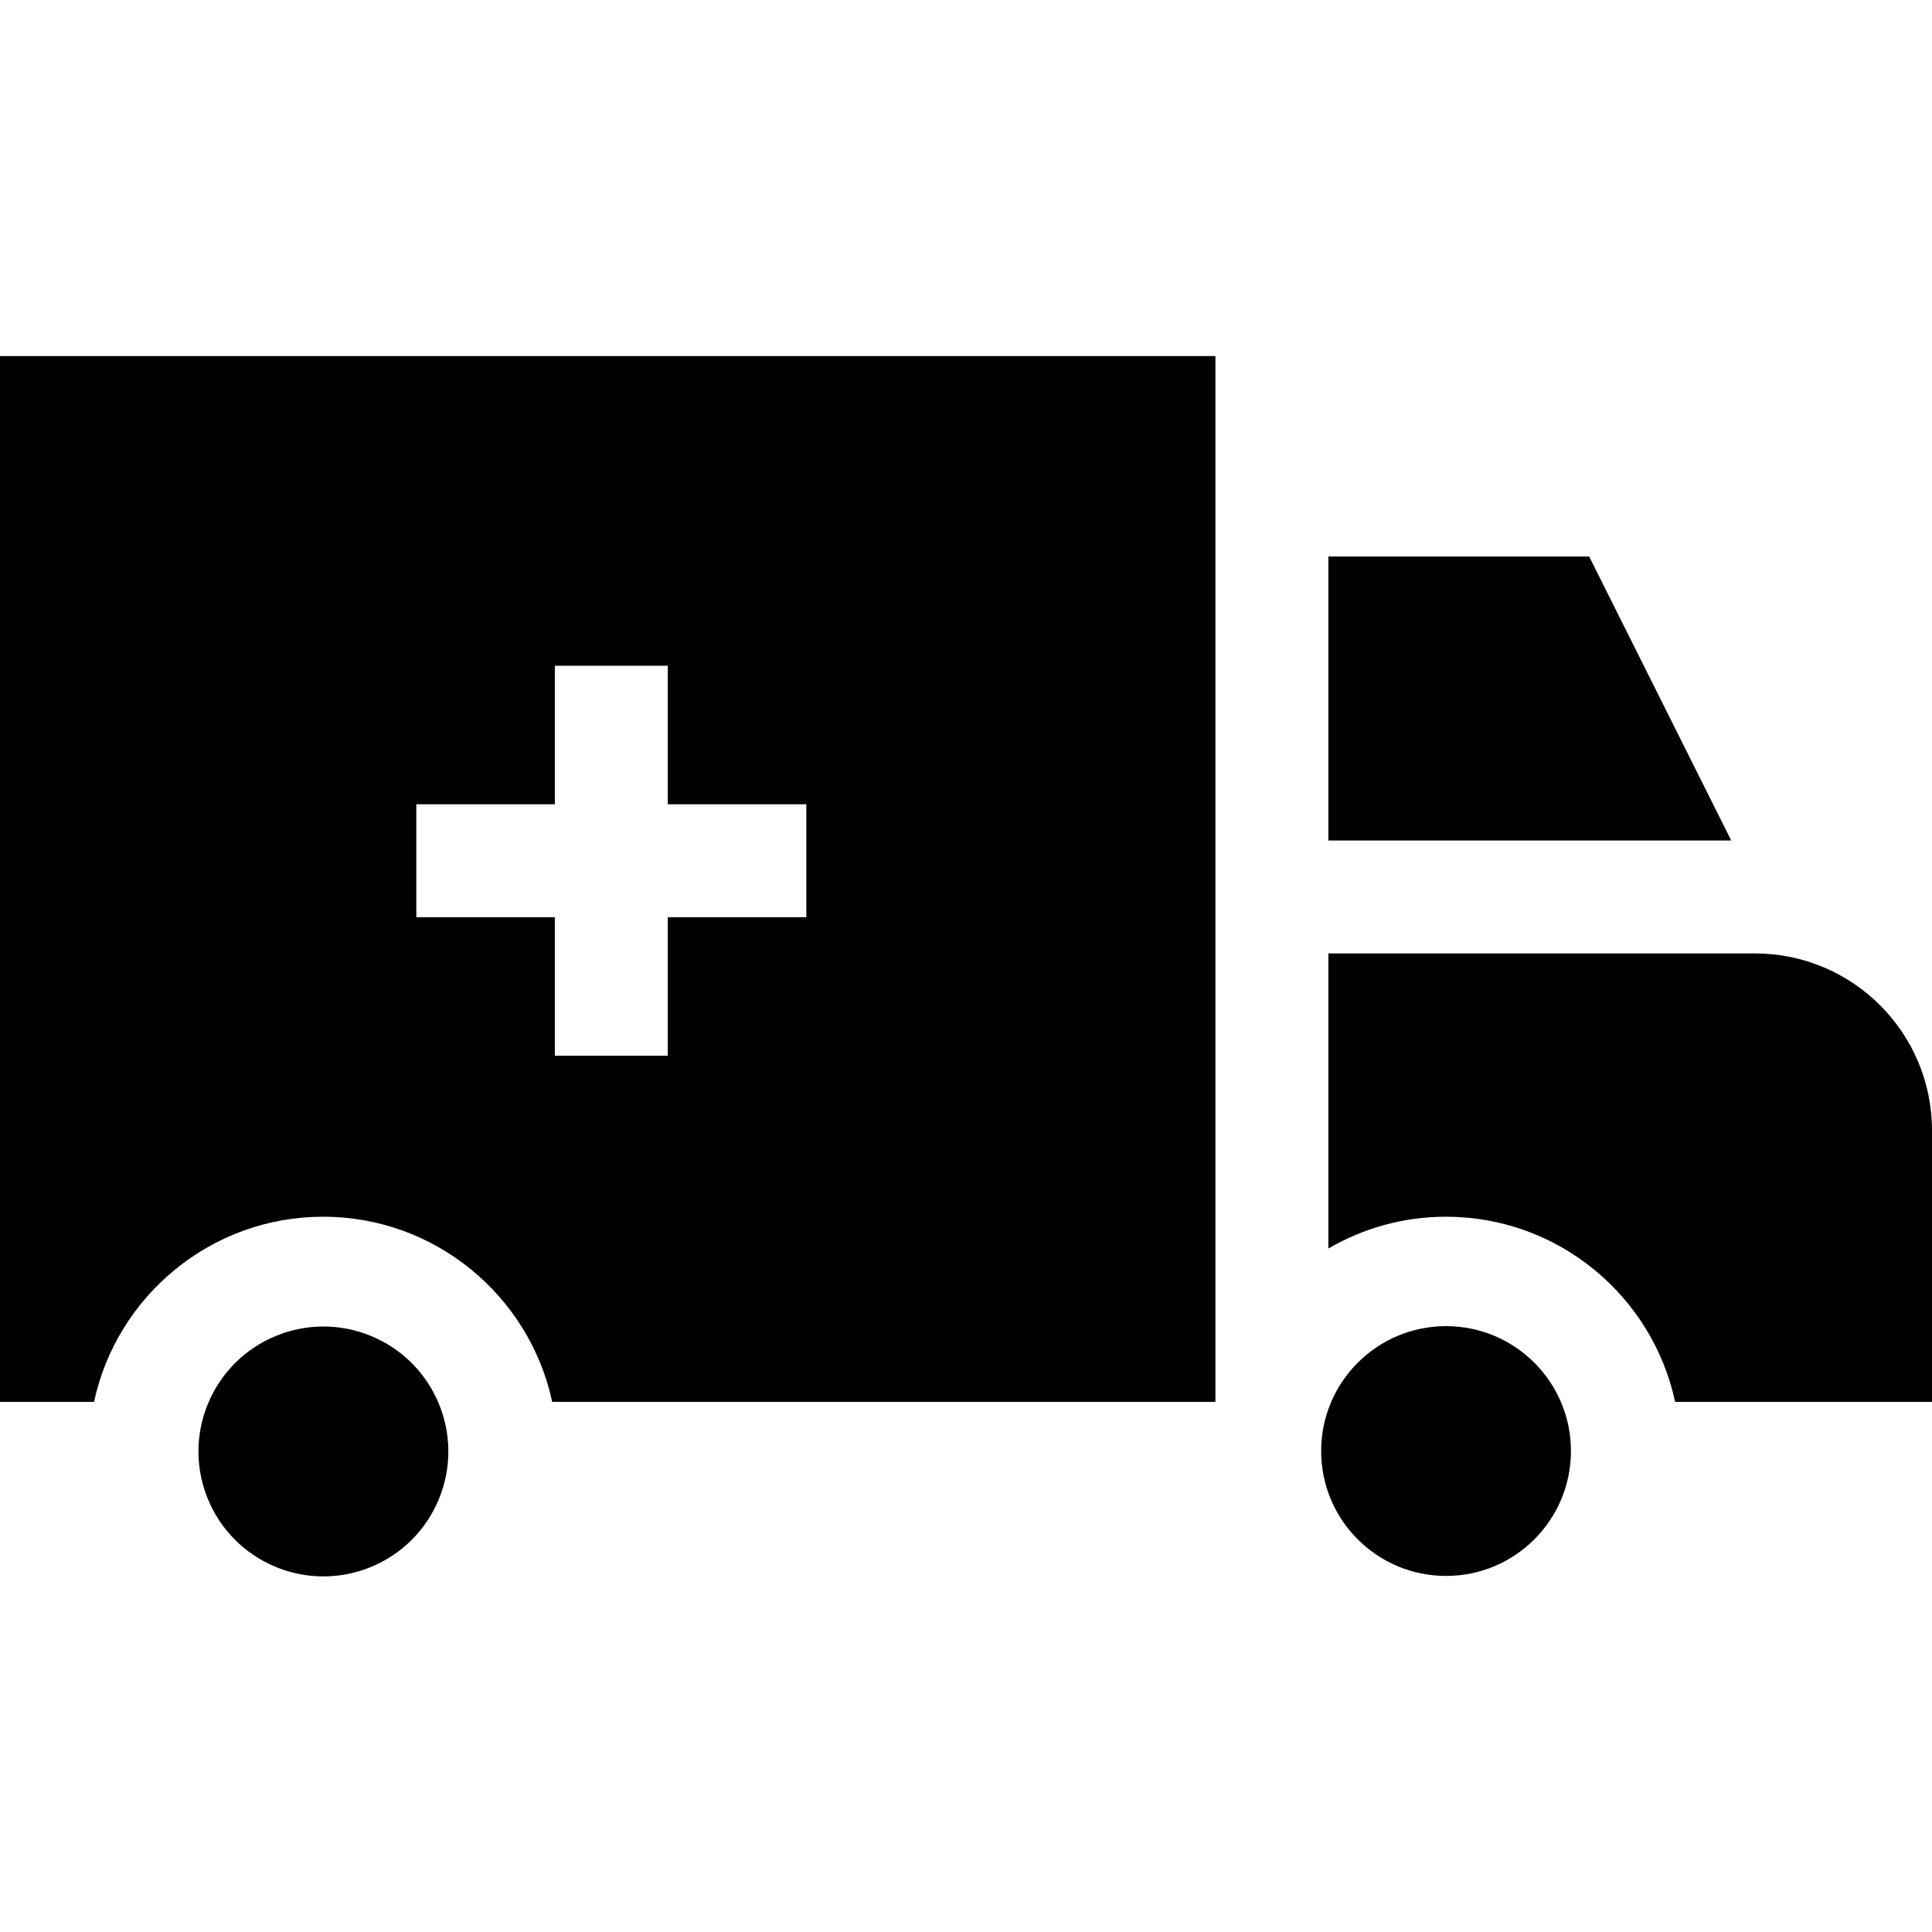 <svg id="Capa_1" enable-background="new 0 0 512 512" height="512" viewBox="0 0 512 512" width="512" xmlns="http://www.w3.org/2000/svg"><g><path d="m421.149 147.488h-69.115v75.251h106.76z"/><path d="m0 371.503h24.922c6.007-28.001 30.94-49.062 60.709-49.062s54.703 21.06 60.71 49.062h175.762v-277.141h-322.103zm110.329-158.36h36.713v-36.714h29.93v36.714h36.713v29.93h-36.713v36.713h-29.93v-36.713h-36.713z"/><path d="m465.066 252.669h-113.032v78.204c9.171-5.35 19.821-8.431 31.183-8.431 29.77 0 54.703 21.06 60.71 49.062h68.073v-71.901c0-25.921-21.013-46.934-46.934-46.934z"/><circle cx="383.217" cy="384.54" r="33.098"/><ellipse cx="85.632" cy="384.54" rx="33.098" ry="33.098" transform="matrix(.383 -.924 .924 .383 -302.407 316.497)"/></g></svg>